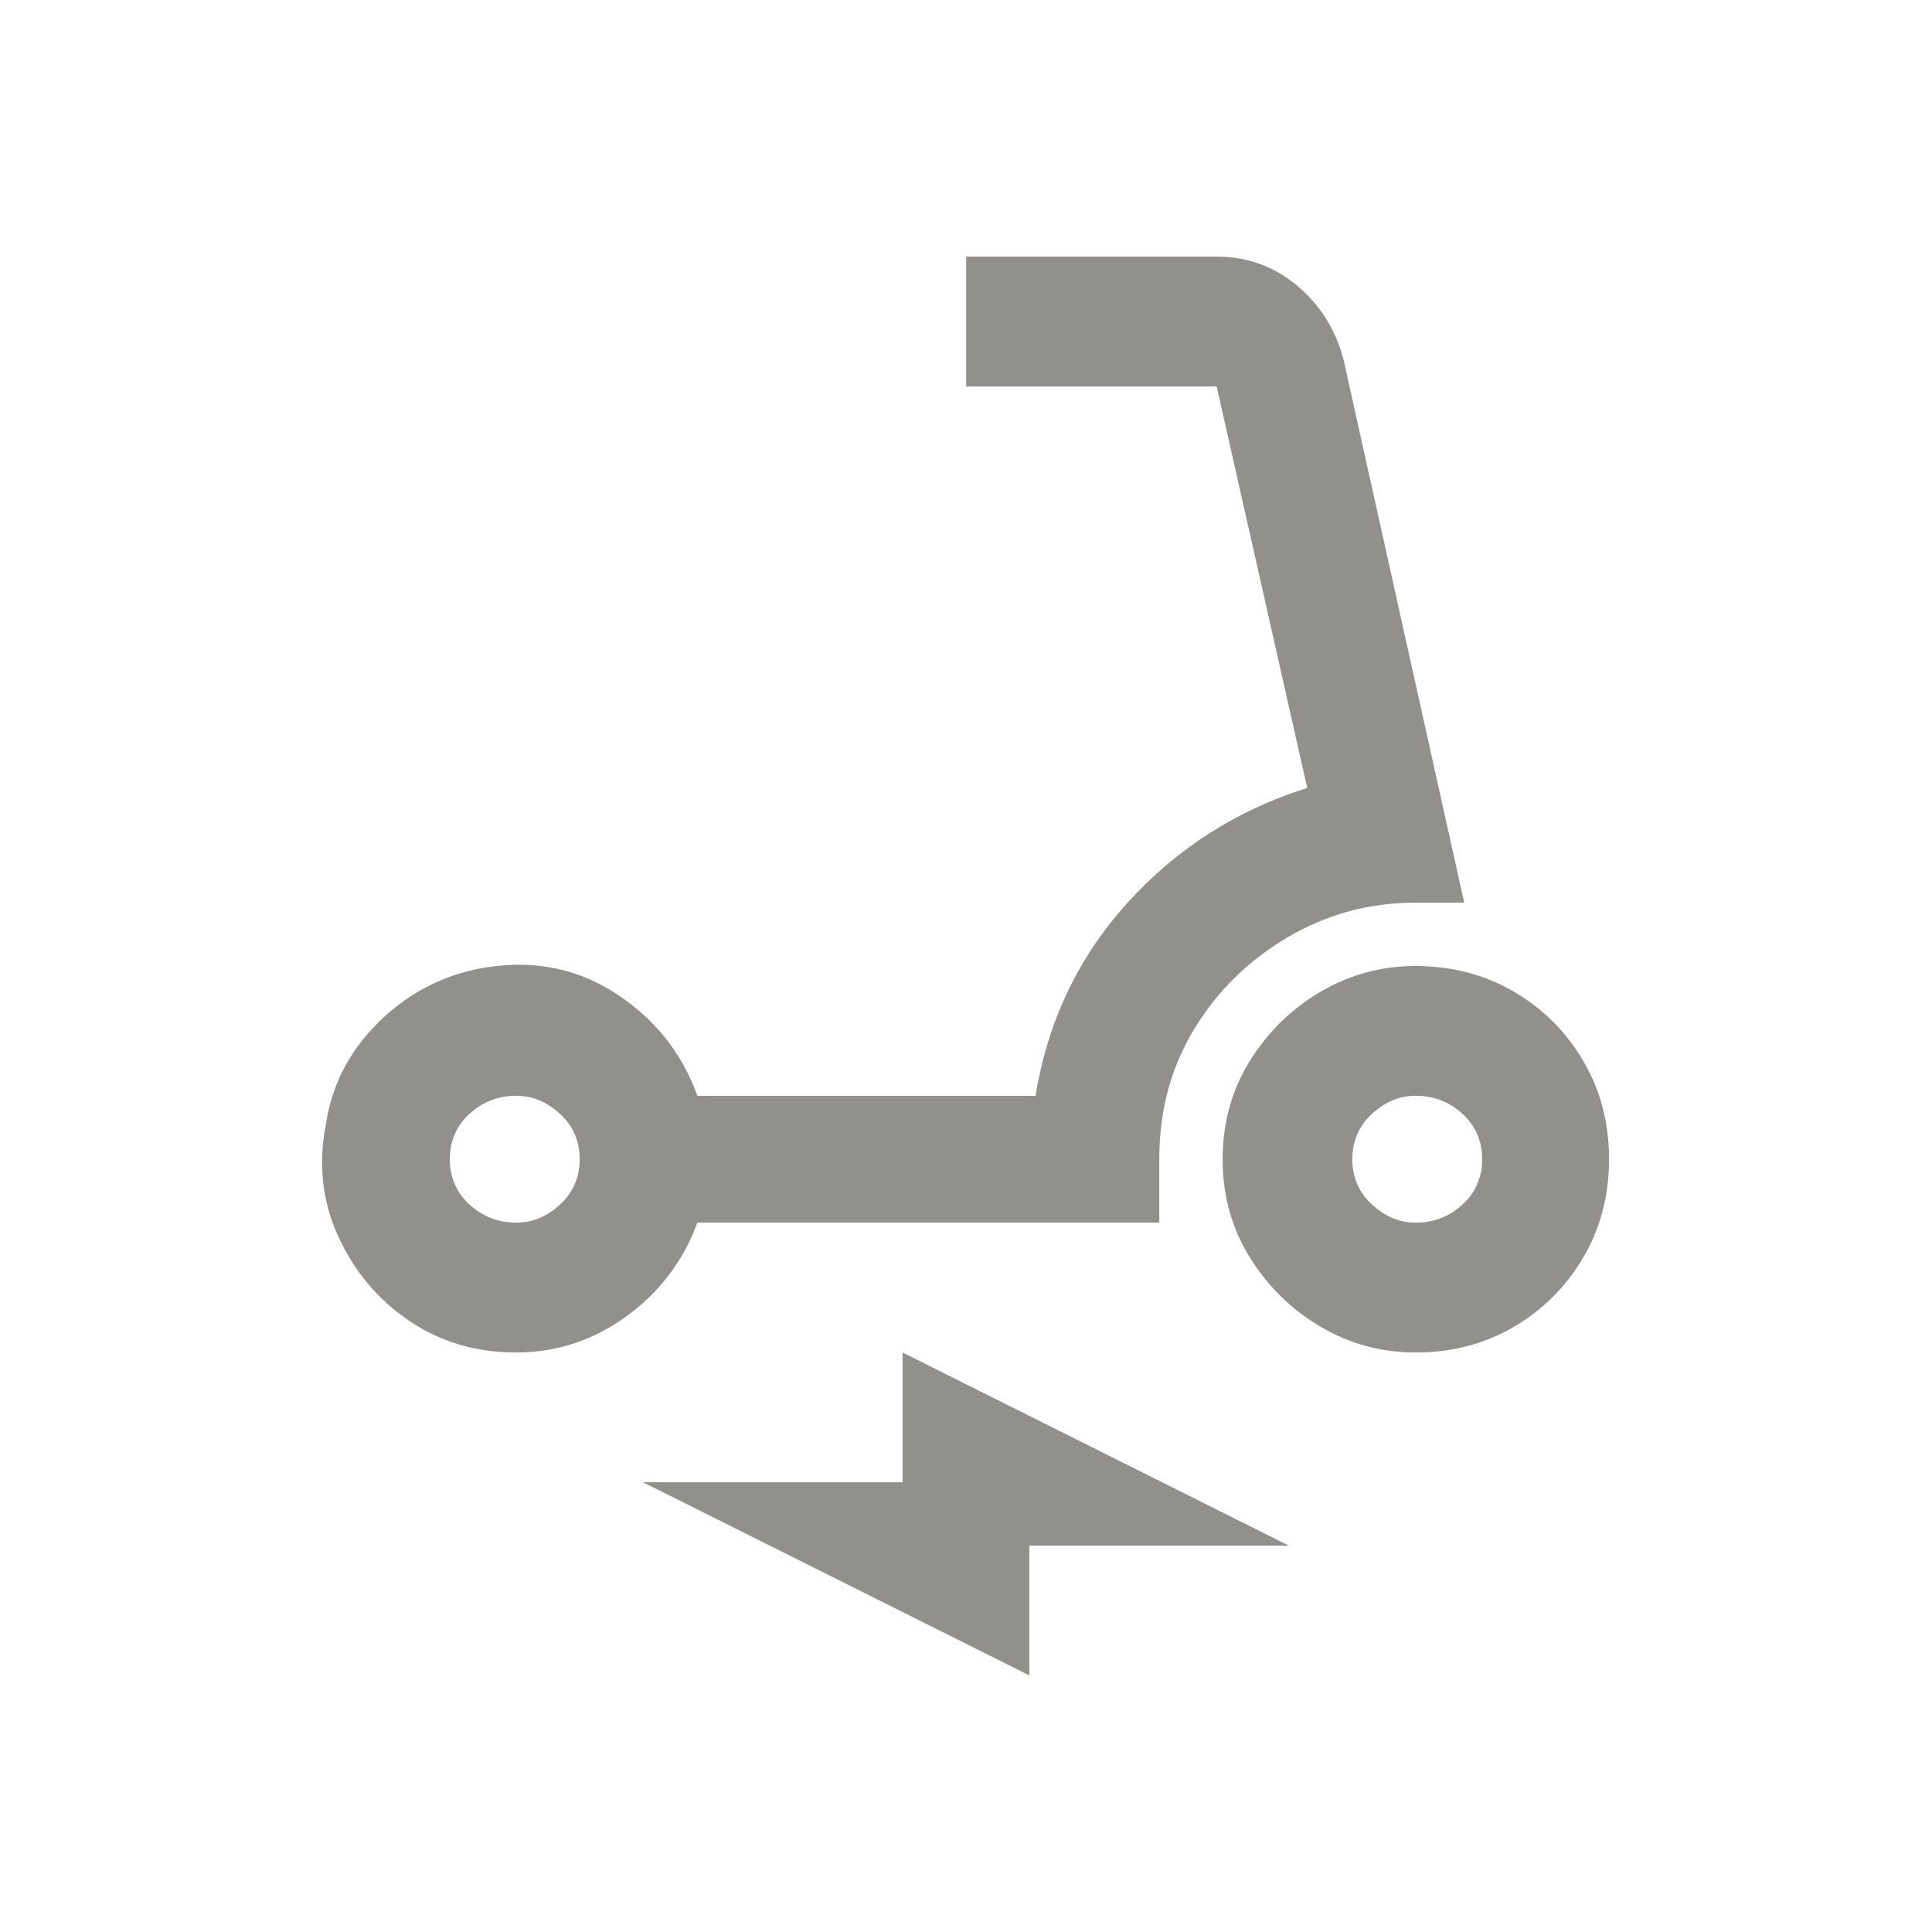<!-- Generated by IcoMoon.io -->
<svg version="1.1" xmlns="http://www.w3.org/2000/svg" width="24" height="24" viewBox="0 0 24 24">
<title>electric_scooter</title>
<path fill="#91908d" d="M8.663 15.188h5.738v-0.788q0-0.9 0.431-1.612t1.163-1.144 1.594-0.431h0.6l-1.5-6.75q-0.15-0.562-0.581-0.919t-0.994-0.356h-3.112v1.613h3.112l1.125 4.987q-1.313 0.413-2.231 1.425t-1.144 2.4h-4.2q-0.3-0.825-1.050-1.294t-1.688-0.281q-0.713 0.15-1.238 0.675t-0.637 1.238q-0.15 0.75 0.15 1.406t0.881 1.050 1.331 0.394 1.369-0.45 0.881-1.162zM6.413 15.188q-0.337 0-0.581-0.225t-0.244-0.563 0.244-0.563 0.581-0.225q0.3 0 0.544 0.225t0.244 0.563-0.244 0.563-0.544 0.225zM17.587 12q-0.637 0-1.181 0.319t-0.881 0.862-0.337 1.219 0.337 1.219 0.881 0.863 1.181 0.319q0.675 0 1.219-0.319t0.863-0.863 0.319-1.219-0.319-1.219-0.863-0.862-1.219-0.319zM17.587 15.188q-0.3 0-0.544-0.225t-0.244-0.563 0.244-0.563 0.544-0.225q0.337 0 0.581 0.225t0.244 0.563-0.244 0.563-0.581 0.225zM11.212 18.413h-3.225l4.8 2.4v-1.612h3.225l-4.8-2.4v1.613z"></path>
</svg>

